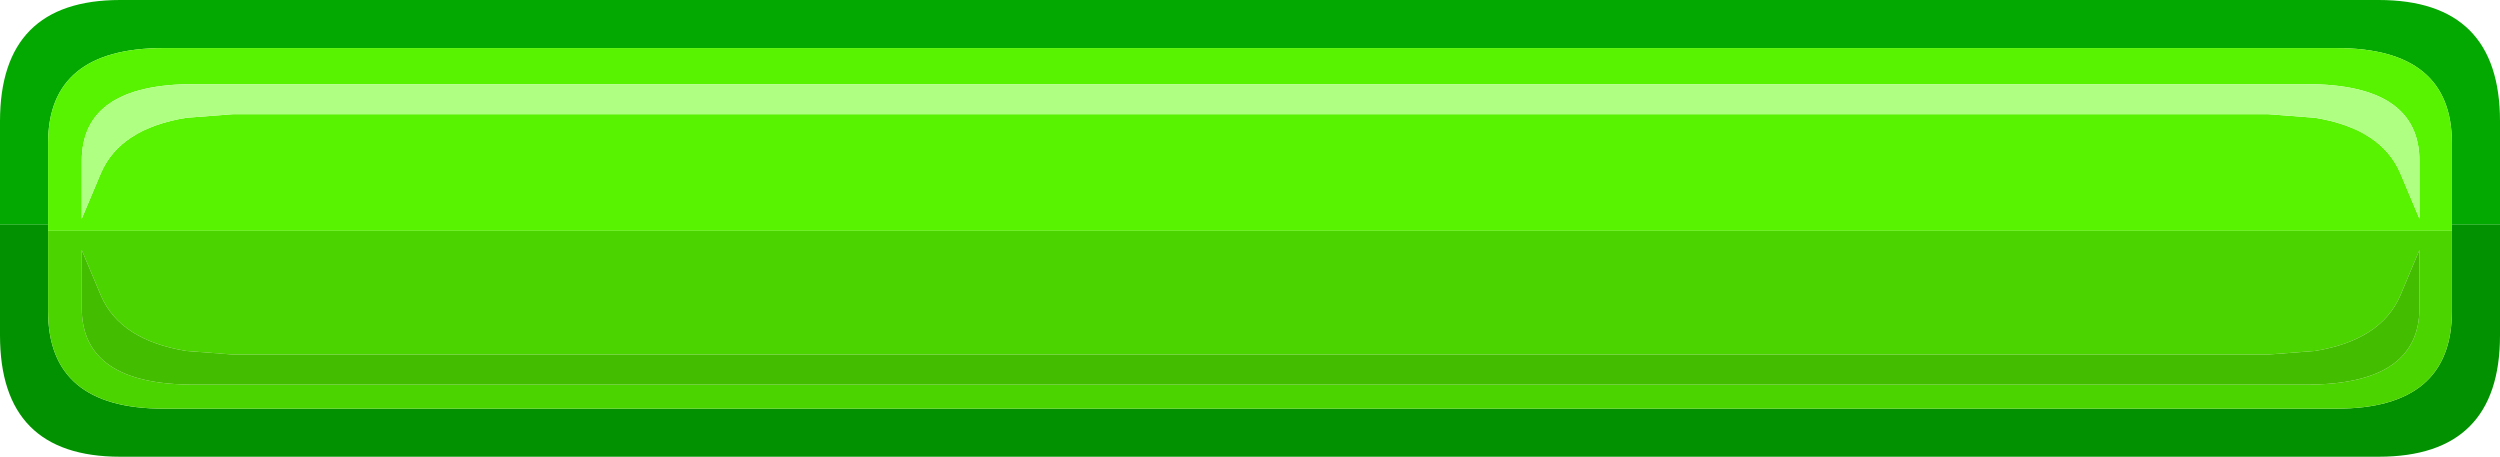 <?xml version="1.0" encoding="UTF-8" standalone="no"?>
<svg xmlns:ffdec="https://www.free-decompiler.com/flash" xmlns:xlink="http://www.w3.org/1999/xlink" ffdec:objectType="shape" height="19.0px" width="104.0px" xmlns="http://www.w3.org/2000/svg">
  <g transform="matrix(1.0, 0.0, 0.0, 1.0, 0.0, 0.0)">
    <path d="M2.0 9.35 L0.0 9.35 0.0 5.05 Q0.0 0.0 5.0 0.0 L98.95 0.0 Q104.0 0.0 104.0 5.05 L104.0 9.35 102.0 9.35 102.0 5.95 Q102.0 2.0 97.2 2.0 L6.8 2.0 Q2.0 2.0 2.0 5.95 L2.0 9.35" fill="#03a800" fill-rule="evenodd" stroke="none"/>
    <path d="M102.0 9.6 L102.0 9.35 104.0 9.35 104.0 13.95 Q104.0 19.0 98.95 19.0 L5.0 19.0 Q0.0 19.0 0.0 13.95 L0.0 9.35 2.0 9.35 2.0 9.6 2.0 12.95 Q2.0 17.0 6.8 17.0 L97.2 17.0 Q102.0 17.0 102.0 12.95 L102.0 9.6" fill="#029100" fill-rule="evenodd" stroke="none"/>
    <path d="M102.0 9.35 L102.0 9.6 2.0 9.6 2.0 9.35 2.0 5.95 Q2.0 2.0 6.8 2.0 L97.2 2.0 Q102.0 2.0 102.0 5.95 L102.0 9.35 M100.65 6.7 Q100.65 3.5 95.95 3.5 L8.05 3.5 Q3.4 3.5 3.4 6.7 L3.4 9.1 4.2 7.2 Q5.0 5.35 7.75 4.9 L9.7 4.75 94.35 4.75 96.3 4.9 Q99.05 5.35 99.85 7.2 L100.65 9.1 100.65 6.7" fill="#57f300" fill-rule="evenodd" stroke="none"/>
    <path d="M102.0 9.6 L102.0 12.95 Q102.0 17.0 97.2 17.0 L6.8 17.0 Q2.0 17.0 2.0 12.95 L2.0 9.6 102.0 9.6 M100.65 12.8 L100.65 10.4 99.85 12.3 Q99.05 14.15 96.3 14.6 L94.35 14.75 9.7 14.75 7.75 14.6 Q5.0 14.15 4.2 12.3 L3.4 10.4 3.4 12.8 Q3.4 16.0 8.05 16.0 L95.95 16.0 Q100.65 16.0 100.65 12.8" fill="#4cd400" fill-rule="evenodd" stroke="none"/>
    <path d="M100.65 12.8 Q100.65 16.0 95.95 16.0 L8.05 16.0 Q3.4 16.0 3.4 12.8 L3.4 10.4 4.2 12.3 Q5.0 14.15 7.75 14.6 L9.7 14.75 94.35 14.75 96.3 14.6 Q99.05 14.15 99.85 12.3 L100.65 10.4 100.65 12.8" fill="#43bd00" fill-rule="evenodd" stroke="none"/>
    <path d="M100.65 6.7 L100.65 9.1 99.85 7.2 Q99.05 5.35 96.3 4.9 L94.35 4.75 9.7 4.75 7.75 4.9 Q5.0 5.35 4.2 7.2 L3.4 9.1 3.4 6.7 Q3.4 3.5 8.05 3.5 L95.95 3.5 Q100.65 3.5 100.65 6.7" fill="#afff83" fill-rule="evenodd" stroke="none"/>
  </g>
</svg>
